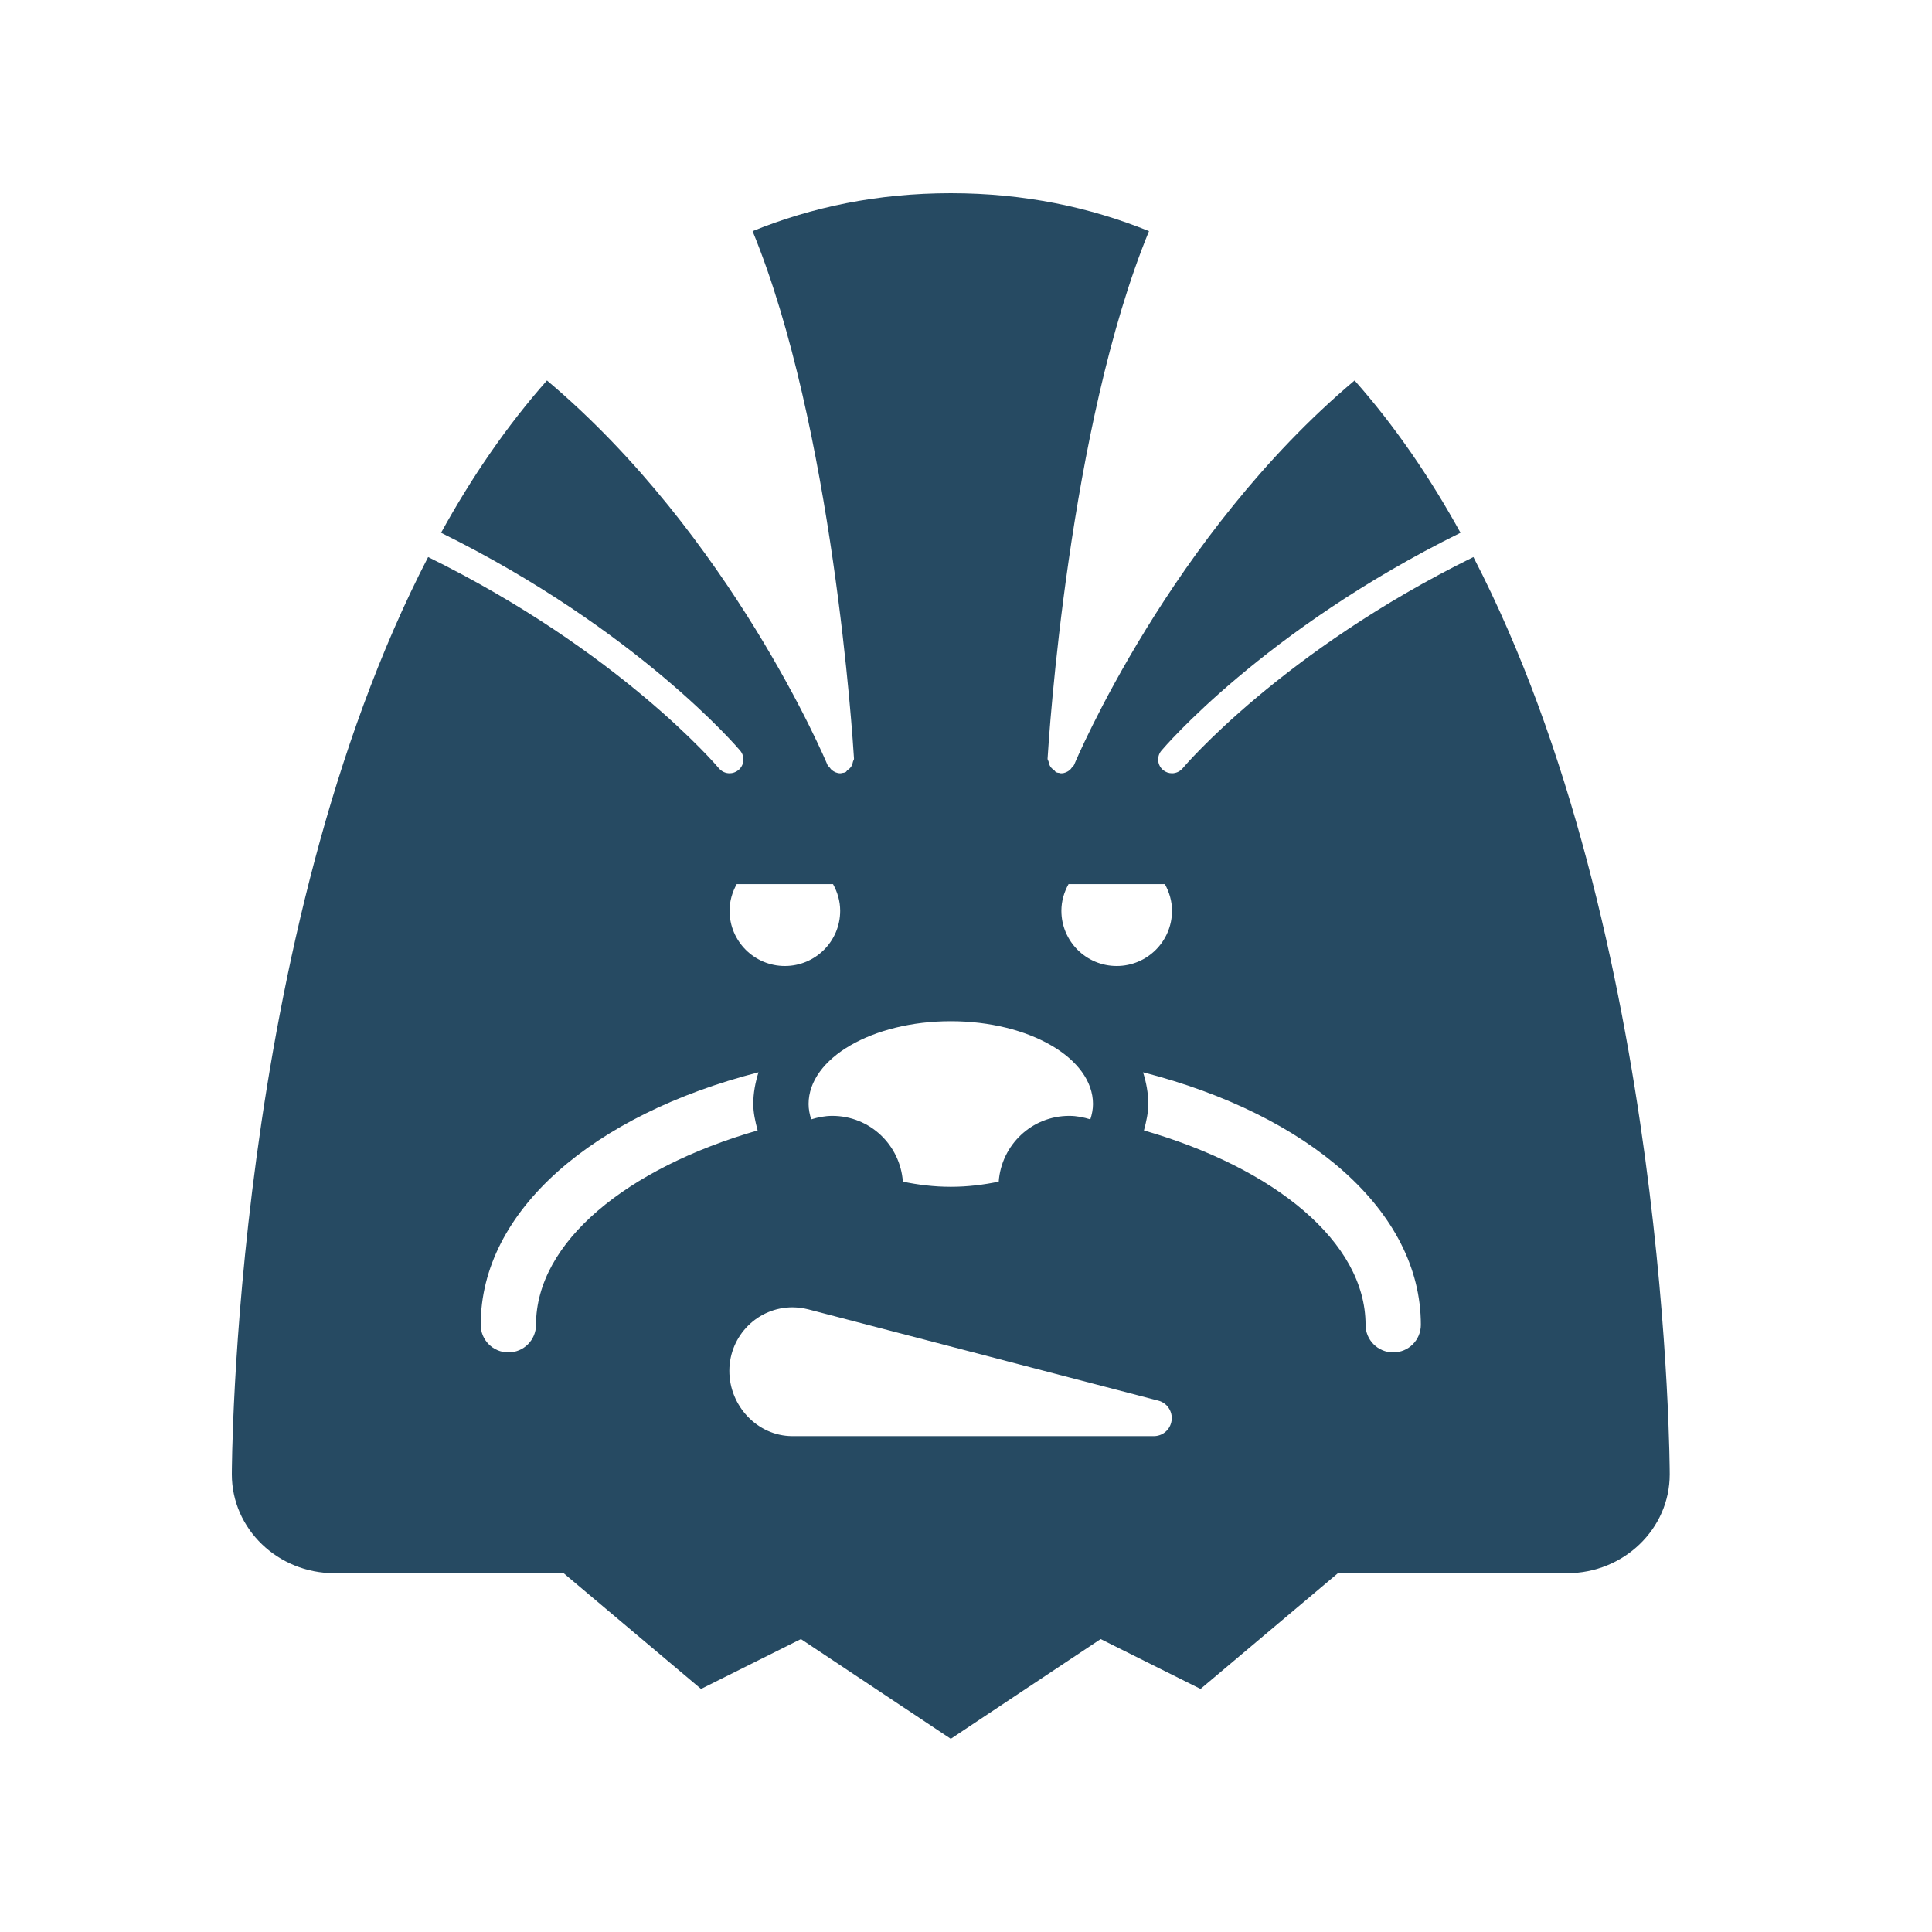 <?xml version="1.0" encoding="UTF-8" standalone="no"?>
<svg width="300px" height="300px" viewBox="0 0 300 300" version="1.1" xmlns="http://www.w3.org/2000/svg" xmlns:xlink="http://www.w3.org/1999/xlink" xmlns:sketch="http://www.bohemiancoding.com/sketch/ns">
    <!-- Generator: Sketch 3.3.2 (12043) - http://www.bohemiancoding.com/sketch -->
    <title>chewie</title>
    <desc>Created with Sketch.</desc>
    <defs></defs>
    <g id="Page-1" stroke="none" stroke-width="1" fill="none" fill-rule="evenodd" sketch:type="MSPage">
        <g id="chewie" sketch:type="MSArtboardGroup">
            <rect id="Rectangle-1" fill="#FFFFFF" sketch:type="MSShapeGroup" x="0" y="0" width="300" height="300"></rect>
            <path d="M228.789,86.497 C199.14,101.091 183.894,118.989 183.648,119.297 C183.218,119.806 182.606,120.074 181.988,120.074 C181.507,120.074 181.026,119.914 180.619,119.589 C179.709,118.834 179.572,117.491 180.327,116.577 C180.585,116.257 196.289,97.777 226.786,82.726 C222.034,74.103 216.578,66.126 210.343,59.08 C181.764,83.126 167.022,118.206 166.799,118.737 C166.719,118.937 166.547,119.046 166.421,119.206 C166.318,119.331 166.261,119.451 166.135,119.554 C165.751,119.863 165.311,120.074 164.812,120.074 L164.687,120.074 C164.652,120.074 164.635,120.04 164.601,120.034 C164.4,120.011 164.2,119.994 164.005,119.914 C163.845,119.851 163.799,119.674 163.662,119.577 C163.421,119.411 163.244,119.257 163.089,119.011 C162.94,118.777 162.883,118.56 162.832,118.291 C162.797,118.114 162.654,117.989 162.666,117.806 C162.843,114.84 165.946,66.223 178.415,35.891 C169.221,32.166 159.042,30 147.637,30 C136.233,30 126.054,32.166 116.86,35.891 C129.329,66.229 132.432,114.84 132.609,117.806 C132.621,117.989 132.478,118.114 132.443,118.291 C132.392,118.56 132.335,118.777 132.186,119.011 C132.031,119.257 131.854,119.411 131.613,119.577 C131.476,119.674 131.43,119.851 131.27,119.914 C131.075,119.994 130.875,120.011 130.674,120.034 C130.64,120.04 130.623,120.074 130.588,120.074 L130.463,120.074 C129.964,120.074 129.524,119.863 129.14,119.554 C129.014,119.451 128.957,119.331 128.854,119.206 C128.728,119.046 128.556,118.937 128.476,118.737 C128.253,118.206 113.511,83.126 84.932,59.08 C78.697,66.126 73.241,74.103 68.489,82.726 C98.986,97.777 114.69,116.257 114.948,116.577 C115.703,117.491 115.566,118.834 114.656,119.589 C114.249,119.914 113.768,120.074 113.287,120.074 C112.663,120.074 112.057,119.806 111.627,119.297 C111.381,118.989 96.135,101.091 66.48,86.497 C36.04,145.309 36,228.931 36,228.931 C36,237.411 43.139,244.286 51.95,244.286 L87.525,244.286 L108.856,262.257 L124.365,254.514 L147.637,270 L170.91,254.514 L186.419,262.257 L207.75,244.286 L243.325,244.286 C252.136,244.286 259.275,237.411 259.275,228.931 C259.275,228.931 259.235,145.309 228.789,86.497 L228.789,86.497 Z M165.923,137.286 L180.877,137.286 C181.564,138.52 181.988,139.92 181.988,141.429 C181.988,146.16 178.14,150 173.4,150 C168.66,150 164.812,146.16 164.812,141.429 C164.812,139.92 165.236,138.52 165.923,137.286 L165.923,137.286 Z M147.637,158.571 C159.832,158.571 169.719,164.326 169.719,171.429 C169.719,172.246 169.559,173.04 169.307,173.811 C168.265,173.491 167.183,173.269 166.038,173.269 C160.215,173.269 155.498,177.777 155.08,183.486 C152.744,183.971 150.265,184.286 147.637,184.286 C145.01,184.286 142.531,183.971 140.195,183.486 C139.777,177.777 135.06,173.269 129.237,173.269 C128.092,173.269 127.005,173.491 125.968,173.811 C125.716,173.04 125.556,172.246 125.556,171.429 C125.556,164.326 135.443,158.571 147.637,158.571 L147.637,158.571 Z M114.398,137.286 L129.352,137.286 C130.039,138.52 130.463,139.92 130.463,141.429 C130.463,146.16 126.615,150 121.875,150 C117.135,150 113.287,146.16 113.287,141.429 C113.287,139.92 113.711,138.52 114.398,137.286 L114.398,137.286 Z M83.231,205.714 C83.231,208.086 81.313,210 78.938,210 C76.562,210 74.644,208.086 74.644,205.714 C74.644,187.971 92.151,173.086 117.782,166.503 C117.284,168.08 116.969,169.714 116.969,171.429 C116.969,172.777 117.272,174.143 117.644,175.531 C97.372,181.383 83.231,192.851 83.231,205.714 L83.231,205.714 Z M181.862,220.903 C181.541,222.171 180.402,223.006 179.165,223 L123.009,223 C117.598,222.977 113.23,218.286 113.253,212.834 C113.276,207.377 117.684,202.977 123.094,203 C123.913,203.006 124.749,203.126 125.505,203.314 L179.165,217.309 L179.869,217.491 C181.358,217.88 182.245,219.406 181.862,220.903 L181.862,220.903 Z M216.338,210 C213.962,210 212.044,208.086 212.044,205.714 C212.044,192.851 197.903,181.383 177.631,175.531 C178.003,174.143 178.306,172.777 178.306,171.429 C178.306,169.714 177.991,168.08 177.493,166.503 C203.124,173.086 220.631,187.971 220.631,205.714 C220.631,208.086 218.713,210 216.338,210 L216.338,210 Z" id="Imported-Layers" fill="#264A62" sketch:type="MSShapeGroup"></path>
        </g>
    </g>
</svg>